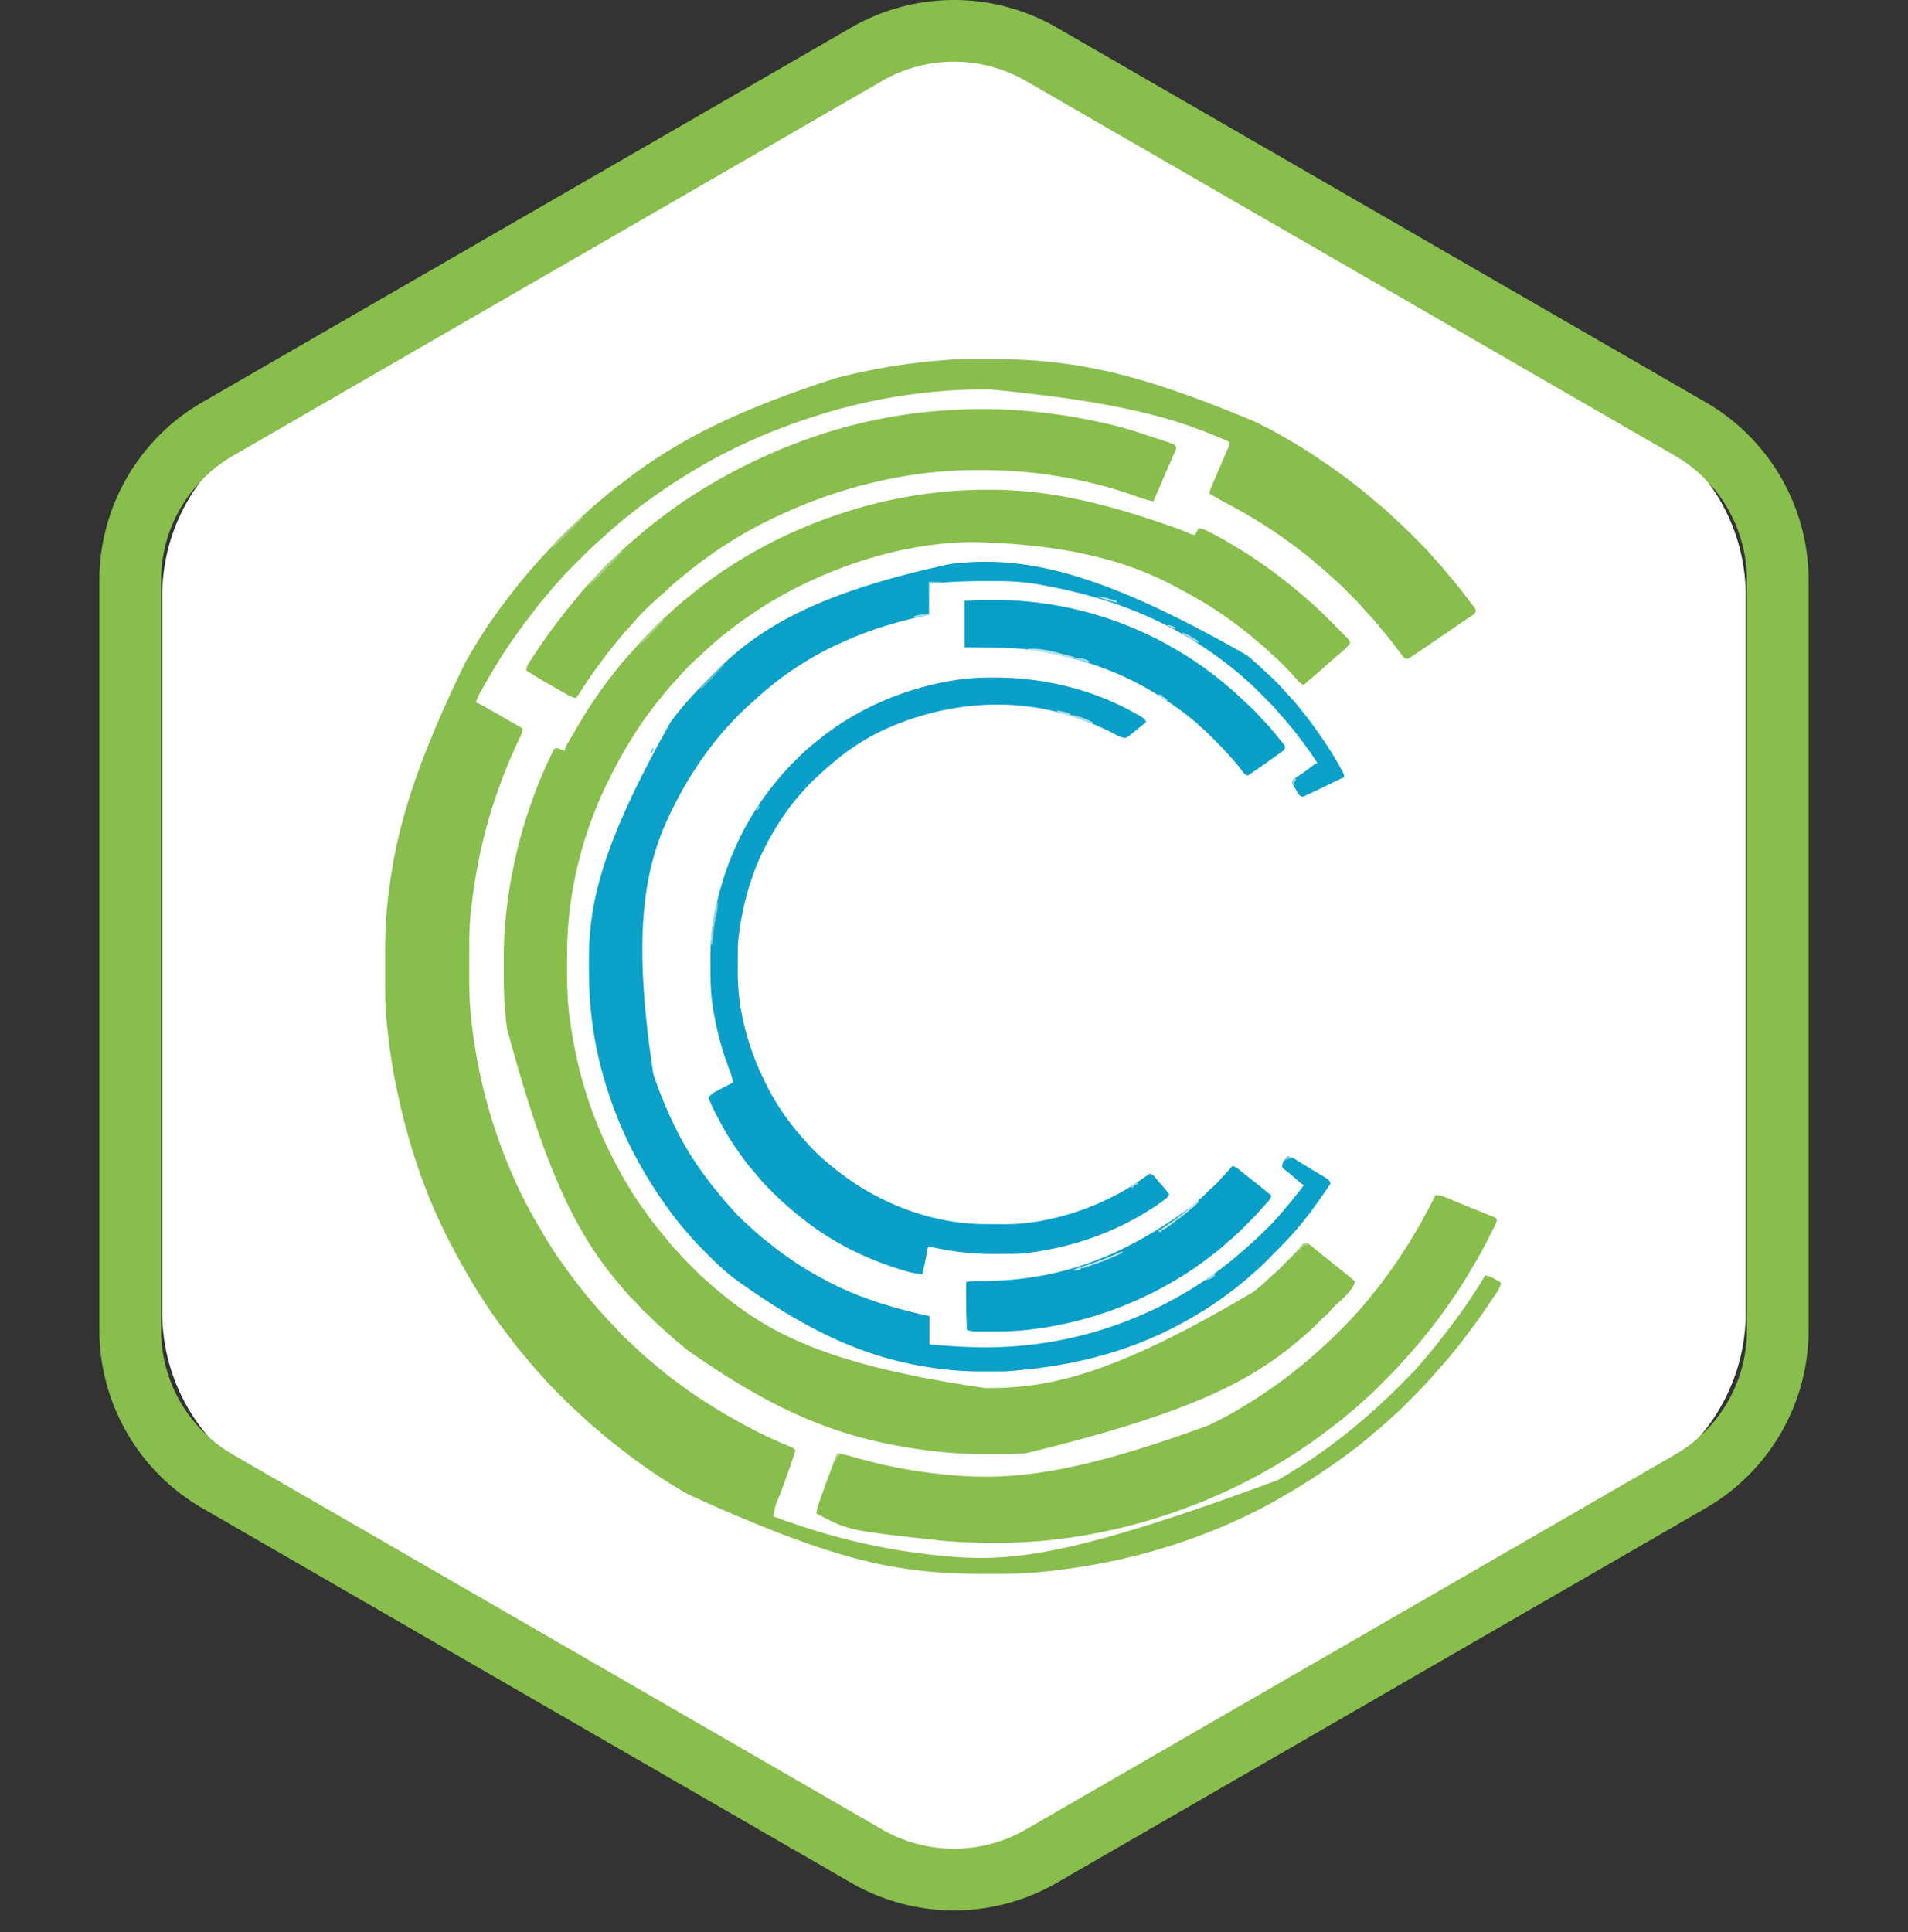 <svg xmlns="http://www.w3.org/2000/svg" width="80" height="81" fill="none"><rect width="100%" height="100%" fill="#333333" stroke="none"/><path fill="#fff" d="M35.935 3.231a8 8 0 0 1 8.13 0l25.197 14.864a8 8 0 0 1 3.936 6.89v30.03a8 8 0 0 1-3.936 6.89L44.065 76.769a8 8 0 0 1-8.13 0L10.738 61.905a8 8 0 0 1-3.936-6.89v-30.03a8 8 0 0 1 3.936-6.89L35.935 3.231Z"/><path fill="#87BE4C" fill-rule="evenodd" d="M70.23 19.106 43.017 3.394a6.034 6.034 0 0 0-6.034 0L9.77 19.106a6.034 6.034 0 0 0-3.017 5.226v31.423A6.034 6.034 0 0 0 9.77 60.98l27.213 15.712a6.034 6.034 0 0 0 6.034 0L70.23 60.981a6.034 6.034 0 0 0 3.017-5.226V24.332a6.034 6.034 0 0 0-3.017-5.226ZM44.31 1.155a8.62 8.62 0 0 0-8.62 0L8.477 16.866a8.62 8.62 0 0 0-4.31 7.466v31.423a8.62 8.62 0 0 0 4.31 7.465L35.69 78.932a8.62 8.62 0 0 0 8.62 0L71.523 63.22a8.62 8.62 0 0 0 4.31-7.465V24.332a8.62 8.62 0 0 0-4.31-7.466L44.31 1.155Z" clip-rule="evenodd"/><path fill="#88BE4D" d="M40.669 15.057h.136a134.048 134.048 0 0 1 .64 0 23.35 23.35 0 0 1 2.281.085l.082.008c2.349.226 4.647.784 8.806 2.526l.09.045c.453.222.893.46 1.328.715l.086.05a22.73 22.73 0 0 1 1.302.828 22.26 22.26 0 0 1 1.51 1.1l.063.048c.215.167.425.34.63.519.103.09.208.177.314.263.165.134.318.28.472.426.104.1.209.197.316.293.204.184.397.38.59.576l.196.196.125.127.058.059c.114.115.222.234.328.357.072.084.148.165.224.247.135.146.263.295.386.45.081.1.165.197.248.295.18.21.35.425.517.644l.051.067.16.209c.017.021.034.043.05.066.226.295.226.295.215.387-.029.076-.058.097-.125.142l-.066.045-.074.048-.16.107-.086.058-.33.225-.51.35-.076.05-.519.355-.176.12-.25.17-.075.051a15.164 15.164 0 0 1-.262.175c-.132.082-.132.082-.22.08-.097-.053-.156-.147-.222-.234l-.048-.062a26.793 26.793 0 0 1-.144-.189l-.041-.054-.038-.05-.074-.097-.037-.049c-.117-.153-.24-.3-.365-.446a9.632 9.632 0 0 1-.208-.256 8.197 8.197 0 0 0-.43-.482 7.135 7.135 0 0 1-.26-.29c-.144-.166-.3-.32-.455-.476l-.157-.158a8.358 8.358 0 0 0-.48-.457c-.078-.067-.152-.137-.227-.207a8.337 8.337 0 0 0-.433-.375 11.648 11.648 0 0 1-.228-.192 11.798 11.798 0 0 0-.7-.561 19.533 19.533 0 0 0-1.965-1.324l-.07-.042a29.086 29.086 0 0 0-1.12-.622 6.952 6.952 0 0 1-.53-.31c.019-.113.05-.21.096-.315l.043-.098.046-.107.072-.169.135-.314.219-.508.091-.213.057-.131.026-.061a.557.557 0 0 0 .06-.242c-2.203-.979-4.502-1.667-10.023-2.2h-.207a20.948 20.948 0 0 0-2.34.115c-2.297.23-4.578.807-6.929 1.78l-.094.04c-.853.361-1.7.771-2.502 1.238l-.095.055c-1.435.84-2.803 1.799-4.033 2.924-.06.055-.12.11-.183.163-.328.29-.64.595-.949.907l-.192.194-.125.125-.057.057a6.748 6.748 0 0 0-.326.357c-.063.073-.128.144-.194.215-.123.136-.239.275-.354.418-.066.081-.133.16-.202.24a11.05 11.05 0 0 0-.552.704 21.676 21.676 0 0 0-1.763 2.642l-.056.097-.163.286-.049.086a2.765 2.765 0 0 0-.215.474l.066.025c.085.036.162.077.243.123l.091.051.098.056.101.058c.291.165.581.331.87.498l.321.185.172.1c-.017.13-.047.232-.104.35l-.047.098-.05.106a21.943 21.943 0 0 0-.946 2.365l-.035.102c-.502 1.488-.808 3.043-.986 4.602l-.01.09a14.71 14.71 0 0 0-.062 1.509v.085a221.02 221.02 0 0 0-.002.807c-.004.74.012 1.467.099 2.202l.01.092c.021.178.045.356.071.533l.012.08a22.01 22.01 0 0 0 1.386 5.134l.045.11c.368.901.797 1.78 1.3 2.614.04.067.079.135.117.204.395.698.863 1.36 1.345 1.998l.037.05a19.903 19.903 0 0 0 1.238 1.487c.13.148.264.29.405.428.06.062.115.124.17.19.106.122.219.232.337.341l.127.12.066.06.192.183c.196.187.393.37.605.54.08.066.158.133.237.202.214.187.434.364.661.535l.062.047c.564.426 1.137.835 1.746 1.193.085.05.167.103.25.156.314.195.638.372.96.55l.077.043a18.95 18.95 0 0 0 1.905.9l.07.03c.064.033.105.07.152.123a59.24 59.24 0 0 1-.64 1.823c-.2.462-.2.462-.296.944 2.3.846 4.627 1.466 7.607 1.703l.1.007c2.53.156 5.088-.136 13.452-3.23l.084-.05a23.103 23.103 0 0 0 3.961-2.9l.142-.128a27.5 27.5 0 0 0 1.239-1.199l.124-.124c.018-.02.037-.038.056-.057a7.55 7.55 0 0 0 .37-.408c.03-.033.057-.066.086-.1a25.835 25.835 0 0 0 1.19-1.488c.522-.681.997-1.388 1.441-2.123a.755.755 0 0 1 .305.094l.064.037.065.039.068.039.163.096a1.125 1.125 0 0 1-.17.392l-.068.1-.072.106-.074.11c-.073.11-.146.217-.22.326l-.061.09c-.233.34-.474.675-.724 1.004l-.076.101c-.376.499-.774.98-1.192 1.444a20.231 20.231 0 0 1-1.112 1.192 107.358 107.358 0 0 0-.358.361 6.665 6.665 0 0 1-.347.322c-.078.068-.154.14-.23.21a8.3 8.3 0 0 1-.43.373c-.1.082-.197.166-.294.251-.208.18-.421.353-.64.521l-.067.052a26.908 26.908 0 0 1-2.83 1.894l-.083.049a22.063 22.063 0 0 1-2.845 1.411l-.065.026c-2.385.973-4.903 1.595-7.813 1.83l-.064.003c-.531.031-1.062.033-1.594.032h-.069a26.326 26.326 0 0 1-2.238-.072c-2.475-.206-4.938-.796-10.35-3.26a22.639 22.639 0 0 1-2.467-1.63l-.065-.05a44.246 44.246 0 0 1-.505-.39c-.218-.169-.43-.342-.637-.524a9.973 9.973 0 0 0-.314-.263 8.06 8.06 0 0 1-.471-.426c-.104-.1-.21-.197-.317-.293-.204-.184-.397-.38-.59-.576a90.041 90.041 0 0 0-.321-.323l-.058-.058a6.754 6.754 0 0 1-.328-.358c-.072-.084-.148-.165-.224-.246a8.056 8.056 0 0 1-.386-.451 9.486 9.486 0 0 0-.199-.236c-.203-.235-.391-.48-.577-.728a21.136 21.136 0 0 0-.146-.192c-.849-1.102-1.577-2.294-2.228-3.523l-.049-.093c-1.135-2.137-1.929-4.468-2.456-7.236a28.156 28.156 0 0 1-.266-1.887l-.01-.088-.026-.252-.008-.072c-.05-.503-.057-1.01-.057-1.516v-.173a214.682 214.682 0 0 1-.001-.72c-.003-.92.019-1.83.13-2.743l.01-.08c.317-2.615 1.004-5.166 3.225-9.746l.149-.256c.353-.61.727-1.208 1.14-1.779l.052-.07a26.577 26.577 0 0 1 1.392-1.766c.216-.257.442-.504.672-.748l.17-.183c.195-.212.393-.42.595-.626l.058-.059c.116-.116.235-.225.358-.333.061-.053.118-.11.174-.168.096-.098.195-.19.299-.279.07-.062.14-.125.209-.189.13-.118.265-.23.401-.342.076-.063.151-.127.226-.192.218-.189.445-.362.676-.534.06-.044.119-.09.178-.135 2.184-1.672 4.644-2.917 8.787-4.26l.063-.016a25.934 25.934 0 0 1 4.271-.72l.065-.007c.408-.035.814-.052 1.224-.051Z"/><path fill="#87BE4C" d="M41.101 20.533c2.313-.036 4.606.305 8.404 1.675a74.44 74.44 0 0 0 .371.157.53.53 0 0 0 .232.056l.151-.274c.19.014.343.103.51.188l.096.049c.35.18.688.38 1.024.584l.086.052c.352.214.695.438 1.03.678l.066.046a23.643 23.643 0 0 1 1.818 1.445c.35.307.681.631 1.009.962l.2.203.13.13.06.06c.309.313.309.313.312.411-.121.216-.36.385-.546.544a323.372 323.372 0 0 0-.26.225c-.113.097-.224.197-.334.298-.132.123-.27.238-.41.352a9.8 9.8 0 0 0-.384.342.665.665 0 0 1-.22-.156l-.05-.05a6.768 6.768 0 0 1-.158-.18 7.879 7.879 0 0 0-.385-.407l-.07-.07a6.773 6.773 0 0 0-.392-.368 2.57 2.57 0 0 1-.153-.15c-.11-.112-.23-.21-.353-.31a10.665 10.665 0 0 1-.228-.191 16.365 16.365 0 0 0-2.984-2.03 14.735 14.735 0 0 1-.213-.117c-2.196-1.216-4.808-1.868-8.649-1.962h-.105c-2.537.04-5.065.775-7.32 1.915l-.096.049a16.6 16.6 0 0 0-1.715 1.016l-.059.04a16.128 16.128 0 0 0-2.03 1.614c-.074.07-.15.139-.228.207-.14.126-.272.258-.405.391l-.061.061c-.117.118-.228.24-.337.366-.073.085-.15.168-.227.25-.16.173-.31.353-.456.538l-.09.108c-.369.451-.713.92-1.027 1.412l-.042.066a20.06 20.06 0 0 0-1.045 1.85c-.014.03-.03.059-.044.09-1.095 2.183-1.732 4.72-1.744 7.17v.07l-.002.52v.078c0 .747.007 1.486.12 2.226l.03.205c.089.597.2 1.189.342 1.776l.023.093a17.566 17.566 0 0 0 1.215 3.343l.043.09a18.775 18.775 0 0 0 1.034 1.848c.126.202.262.394.402.586l.078.111c.253.361.523.706.808 1.042.076.09.15.18.223.273.09.111.184.215.287.315.05.051.097.104.143.16.134.154.277.298.42.442l.138.139c.16.162.325.319.499.468l.145.133c.159.144.323.28.489.414l.102.085c2.15 1.762 4.765 3.003 10.998 3.905h.116c2.72-.004 5.375-.636 11.125-4.034.076-.064.152-.125.229-.187.14-.116.275-.239.407-.364a7.08 7.08 0 0 1 .251-.226c.17-.15.33-.313.49-.475l.163-.165c.16-.161.32-.323.467-.498.042-.05.083-.096.131-.139.153-.002.25.1.36.194l.122.1.062.052c.09.074.181.146.273.219l.105.082.159.126c.235.185.469.373.7.565l.187.154.145.12c-.062.39-.647.838-.919 1.107-.048.05-.092.101-.136.155-.08.095-.167.173-.26.254-.094.084-.182.173-.27.263a6.681 6.681 0 0 1-.529.49c-2.044 1.785-4.449 3.188-11.68 4.938l-.1.008c-.44.031-.88.03-1.32.03h-.064c-.716 0-1.426-.02-2.138-.098l-.074-.008a22.62 22.62 0 0 1-2.1-.327l-.062-.013c-2.564-.533-4.952-1.538-8.329-3.91l-.086-.07c-.305-.25-.605-.505-.895-.774a8.232 8.232 0 0 0-.196-.173c-.115-.1-.222-.21-.33-.32a3.962 3.962 0 0 0-.25-.235 2.315 2.315 0 0 1-.264-.274 5.407 5.407 0 0 0-.242-.252 6.503 6.503 0 0 1-.393-.426l-.08-.093c-1.763-2.05-3.102-4.434-4.832-10.863l-.01-.067c-.108-.796-.13-1.593-.128-2.395v-.302c-.005-.693.025-1.374.1-2.064l.01-.088c.016-.154.035-.308.056-.461l.01-.068a20.49 20.49 0 0 1 1.816-6.04l.046-.097.04-.085c.044-.064.044-.064.105-.09.085-.006.141.02.218.054l.082.035.062.028.025-.081a1.42 1.42 0 0 1 .12-.258l.052-.088.056-.094a58.473 58.473 0 0 0 .174-.297l.147-.252a18.932 18.932 0 0 1 2.428-3.288l.103-.116c.18-.204.367-.397.558-.589l.155-.156c.155-.156.31-.31.476-.453.084-.072.163-.148.243-.224.172-.161.35-.312.534-.46l.108-.09c1.823-1.517 3.964-2.675 6.2-3.438l.103-.035a19.583 19.583 0 0 1 5.952-1.031Z"/><path fill="#0AA0C8" d="m52.282 27.469.053.044c.224.187.441.381.654.581l.149.137c.237.22.47.44.68.686.066.076.135.15.204.224a9.747 9.747 0 0 1 .607.711c.236.292.456.593.67.901l.05.07c.323.464.63.94.896 1.44l.035.064c.046.09.076.148.076.25a80.42 80.42 0 0 1-1.563.749l-.1.047c-.087.026-.087.026-.154.007-.1-.078-.152-.188-.214-.297l-.043-.07-.04-.07-.037-.062c-.028-.075-.023-.108.008-.182.044-.042.044-.042.1-.08l.062-.043.068-.046.14-.096.072-.05c.13-.091.257-.187.384-.284.134-.1.134-.1.2-.1-.19-.32-.412-.615-.633-.912l-.053-.07a14.52 14.52 0 0 0-.875-1.07 4.675 4.675 0 0 1-.108-.124c-.175-.209-.37-.4-.561-.593a79.802 79.802 0 0 1-.184-.184 8.882 8.882 0 0 0-.574-.544l-.1-.09a15.132 15.132 0 0 0-.745-.61l-.063-.048c-2.15-1.642-4.664-2.749-8.106-3.307l-.06-.007a10.835 10.835 0 0 0-1.421-.08h-.516c-.599-.003-1.19.02-1.787.066l-.453.03-.03 1.309-.536.121c-1.098.254-2.153.587-3.176 1.065l-.164.074a13.38 13.38 0 0 0-3.389 2.264l-.18.161c-.357.314-.688.645-1.006.998l-.078.084c-.162.18-.316.365-.466.555l-.045.057a15.177 15.177 0 0 0-1.705 2.71l-.042.083c-1.202 2.396-1.681 5.198-.793 11.072.261.8.58 1.564.955 2.317l.042.084c.476.956 1.088 1.836 1.77 2.653l.038.047c.387.467.797.93 1.255 1.326.075.066.147.133.22.201.173.16.355.304.54.448l.185.147a14.155 14.155 0 0 0 2.154 1.401c1.404.765 2.87 1.199 4.421 1.54v1.185a30.713 30.713 0 0 0 2.1.124c.166.003.33.001.496-.002l.097-.002a16.361 16.361 0 0 0 6.363-1.427l.093-.042c.445-.197.873-.416 1.295-.658l.075-.042a15.259 15.259 0 0 0 2.503-1.772l.149-.127a17.867 17.867 0 0 0 1.141-1.07 7.615 7.615 0 0 0 .478-.53c.248-.29.49-.585.725-.885l.044-.056c.075-.096.075-.096.137-.201a16.24 16.24 0 0 1-.053-.024.907.907 0 0 1-.19-.145 7.911 7.911 0 0 0-.321-.278l-.084-.07a3.112 3.112 0 0 0-.139-.105c-.05-.038-.05-.038-.118-.108-.017-.177.112-.319.21-.456a.758.758 0 0 1 .343.12l.093.057.097.06.203.126.102.063c.09.056.182.11.274.166l.081.048.15.089c.421.253.421.253.469.396-.024.052-.024.052-.063.11l-.043.065-.049.07-.05.074a25.745 25.745 0 0 1-.206.299c-.352.502-.722.992-1.129 1.45l-.066.075a20.29 20.29 0 0 1-.729.76l-.212.215-.138.139-.063.063a7.801 7.801 0 0 1-.421.39l-.107.095a15.288 15.288 0 0 1-2.429 1.76l-.053.032c-2.208 1.294-4.66 2.064-7.901 2.286h-.066a132.865 132.865 0 0 1-.624.002 14.695 14.695 0 0 1-2.449-.168l-.06-.01c-2.446-.386-4.819-1.315-8.17-3.74a8.191 8.191 0 0 0-.244-.202c-.373-.307-.712-.655-1.053-.997l-.044-.045a8.863 8.863 0 0 1-.495-.533l-.095-.109c-.219-.251-.43-.507-.63-.773l-.048-.065a19.176 19.176 0 0 1-1.551-2.46l-.047-.089a17.063 17.063 0 0 1-1.196-3.005 15.62 15.62 0 0 1-.648-4.101 23.11 23.11 0 0 1-.01-1.076v-.09c.038-2.433.681-4.871 3.43-9.773l.123-.16c.139-.18.281-.358.428-.532l.04-.046c.311-.365.646-.707.984-1.046a90.695 90.695 0 0 0 .425-.428c1.95-1.956 4.659-3.314 9.752-4.408l.097-.011c2.91-.315 6.007.242 12.309 3.843Z"/><path fill="#87BE4C" d="M60.19 50.095c.169.015.311.05.468.116l.064.026a29.613 29.613 0 0 1 .356.149l.23.095c.163.069.327.136.49.201a92.747 92.747 0 0 1 .706.284l.067.026c.145.06.145.06.187.135a.442.442 0 0 1-.056.197l-.039.082-.043.088-.046.093a22.786 22.786 0 0 1-1.06 1.914 16.086 16.086 0 0 1-.69 1.064l-.039.055a22.187 22.187 0 0 1-1.878 2.358 7.213 7.213 0 0 0-.097.11c-.22.252-.456.487-.692.724a92.69 92.69 0 0 0-.22.222l-.143.144-.066.066a7.026 7.026 0 0 1-.375.351c-.072.063-.142.128-.212.194a8.946 8.946 0 0 1-.418.358l-.225.19c-.217.19-.444.363-.675.534l-.183.139a17.339 17.339 0 0 1-.953.682 22.953 22.953 0 0 1-5.053 2.57c-.031.013-.031.013-.063.024a23.233 23.233 0 0 1-5.395 1.264l-.118.013a17.84 17.84 0 0 1-.4.038l-.095.008a21.93 21.93 0 0 1-1.845.062h-.14a20.378 20.378 0 0 1-2.207-.1l-.081-.01c-3.69-.407-3.69-.407-5.02-1.116.017-.14.043-.264.09-.397l.038-.108.042-.116.043-.122c.165-.462.337-.922.509-1.38l.026-.07c.041-.11.084-.221.128-.33.259.039.508.107.759.18a20.96 20.96 0 0 0 3.95.732l.06.005c2.665.24 5.386-.107 10.808-2.09a15.8 15.8 0 0 0 1.477-.804l.076-.046a20.216 20.216 0 0 0 2.52-1.81l.053-.044c.223-.186.438-.38.65-.578l.114-.102c.216-.193.42-.397.624-.602l.175-.177c.182-.183.36-.367.527-.565l.147-.161a8.98 8.98 0 0 0 .352-.415l.163-.202a18.248 18.248 0 0 0 .775-1.023 19.38 19.38 0 0 0 .69-1.038 22.92 22.92 0 0 0 1.163-2.087Z"/><path fill="#88BE4C" d="m46.362 17.753.178.04c.575.132 1.133.315 1.693.5l.112.036a91.993 91.993 0 0 1 .417.138c.415.14.415.14.531.213.04.122-.002.19-.052.3l-.027.064-.09.208-.063.144a86.75 86.75 0 0 0-.304.704l-.053.123-.025.06c-.106.247-.212.493-.322.738a6.468 6.468 0 0 1-.777-.236c-1.456-.522-2.976-.835-4.512-.99l-.075-.007c-.614-.06-1.223-.08-1.84-.08h-.112a17.228 17.228 0 0 0-1.739.073c-2.424.232-4.75.907-6.942 1.97l-.084.04a18.035 18.035 0 0 0-3.667 2.38l-.226.184a8.91 8.91 0 0 0-.43.384 8.605 8.605 0 0 1-.208.187c-.414.364-.83.748-1.186 1.17-.06.07-.122.138-.184.206-.15.16-.294.324-.43.496-.057.07-.113.14-.17.208a21.389 21.389 0 0 0-1.427 1.973c-.064.097-.13.19-.198.284a.86.86 0 0 1-.317-.117l-.097-.055-.105-.06-.109-.061a75.598 75.598 0 0 1-.338-.194l-.055-.031-.368-.212-.095-.055a13.921 13.921 0 0 1-.599-.37.68.68 0 0 1 .115-.33l.054-.082.06-.088.06-.093.194-.29.06-.09c.289-.427.592-.84.906-1.248l.092-.12c.16-.207.325-.409.494-.607.07-.083.137-.168.204-.253.177-.22.373-.422.566-.626.06-.063.118-.127.176-.19.252-.276.516-.536.79-.79l.184-.175c.187-.178.375-.35.577-.513.105-.086.207-.176.309-.267a9.82 9.82 0 0 1 .571-.465l.162-.123a20.524 20.524 0 0 1 2.19-1.475 23.575 23.575 0 0 1 4.28-1.968l.06-.021a21.277 21.277 0 0 1 5.735-1.104l.089-.006c2.142-.121 4.277.09 6.367.569Z"/><path fill="#099FC8" d="M41.66 28.404h.09c2.126.01 4.209.532 6.053 1.615l.057.033c.097.06.158.105.196.215-.09.077-.182.153-.275.227l-.122.1a11.18 11.18 0 0 1-.209.167l-.067.056c-.158.121-.158.121-.276.114-.186-.051-.357-.148-.527-.239a10.682 10.682 0 0 0-1.21-.517l-.086-.032c-2.607-.96-5.514-.735-8.034.367l-.076.033a9.327 9.327 0 0 0-2.098 1.305l-.087.07c-.161.132-.318.268-.472.41l-.149.134a7.807 7.807 0 0 0-.77.785l-.08.09c-.542.62-.985 1.31-1.37 2.039l-.031.059c-.625 1.186-.984 2.505-1.146 3.833l-.008.059a4.79 4.79 0 0 0-.027.599v.11a179.259 179.259 0 0 0-.002.58 9.34 9.34 0 0 0 .151 1.814c.186.985.504 1.93.943 2.83l.046.094a9.863 9.863 0 0 0 1.204 1.905c.478.592 1.014 1.186 1.617 1.65l.12.097c1.744 1.407 4.021 2.303 6.266 2.311h.115l.24.002c.12 0 .239 0 .359.002a8.596 8.596 0 0 0 1.795-.167l.097-.02c.88-.18 1.73-.466 2.539-.857l.075-.036a9.176 9.176 0 0 0 1.242-.72c.03-.019.058-.039.087-.059l.168-.117.077-.054.068-.048c.064-.03.064-.03.13-.023a.35.35 0 0 1 .15.128c.082.098.165.194.251.289.123.137.237.28.348.427-.047.13-.144.195-.251.272l-.06.044c-1.67 1.192-3.614 1.893-5.636 2.148l-.066.008a5.903 5.903 0 0 1-.652.028h-.06a109.645 109.645 0 0 1-.568.003 11.327 11.327 0 0 1-2.297-.212l-.154-.03a77.016 77.016 0 0 1-.368-.071l-.013.067-.057.306-.02.105c-.043.228-.093.453-.152.678a3.024 3.024 0 0 1-.728-.137l-.111-.033c-1.499-.449-2.942-1.163-4.171-2.142l-.075-.058a15.104 15.104 0 0 1-1.404-1.273 5.98 5.98 0 0 1-.45-.505 5.312 5.312 0 0 0-.187-.22 5.826 5.826 0 0 1-.337-.42l-.059-.08c-.188-.257-.366-.52-.537-.789l-.034-.054c-.17-.27-.32-.55-.47-.83l-.057-.107a8.044 8.044 0 0 1-.344-.742.808.808 0 0 1 .33-.274c.02-.01.04-.02.06-.032l.19-.1.13-.067.316-.166a1.612 1.612 0 0 0-.098-.408l-.042-.11-.022-.06a12.863 12.863 0 0 1-.678-2.577l-.01-.061c-.08-.519-.091-1.028-.091-1.552l-.002-.336a9.77 9.77 0 0 1 .132-1.735l.02-.11c.383-2.106 1.26-4.06 2.632-5.702l.037-.045c.217-.262.443-.51.683-.749l.156-.158c.202-.203.41-.39.633-.569l.12-.099c1.65-1.374 3.654-2.235 5.76-2.584l.083-.014c.537-.085 1.075-.111 1.617-.108Z"/><path fill="#089FC7" d="M41.245 25.151h.082l.262-.001h.091a15.065 15.065 0 0 1 6.509 1.481c.4.186.784.4 1.165.625l.09.053c.384.23.757.47 1.117.737l.063.047a14.914 14.914 0 0 1 .846.67c.218.184.428.373.635.57l.187.174.137.128.064.06c.122.116.236.235.344.364.05.057.1.11.154.162.191.19.361.401.532.61l.054.066.153.19.048.06c.105.136.105.136.099.215-.032.075-.067.102-.133.15l-.069.05-.075.054a37.84 37.84 0 0 1-.322.232l-.08.057a29.12 29.12 0 0 1-.886.612c-.132-.047-.197-.15-.278-.259a6.335 6.335 0 0 0-.378-.457 4.225 4.225 0 0 1-.109-.123c-.168-.198-.351-.381-.535-.566a68.762 68.762 0 0 1-.17-.171 8.881 8.881 0 0 0-.553-.522l-.096-.086a10.892 10.892 0 0 0-1.293-.97 19.91 19.91 0 0 1-.123-.081c-1.559-1.03-3.31-1.661-5.141-1.975l-.066-.011c-.725-.126-1.45-.143-2.183-.15l-.938-.012v-1.946c.56-.036.56-.036.796-.037Z"/><path fill="#079EC7" d="M51.678 48.878c.135.045.236.122.345.211l.113.092.058.047.269.213.104.083.22.173c.177.14.352.279.52.428a.777.777 0 0 1-.201.314l-.076.081-.04.044a6.571 6.571 0 0 0-.142.161 7.121 7.121 0 0 1-.327.35l-.06.06-.124.126-.187.19c-.197.199-.394.391-.614.565a3.46 3.46 0 0 0-.21.185c-.19.175-.397.33-.604.487l-.21.16a12.104 12.104 0 0 1-1.07.722 15.41 15.41 0 0 1-6.203 2.16l-.061.008c-.518.062-1.03.08-1.55.08l-.322.001h-.303c-.167 0-.306-.011-.463-.068a35.35 35.35 0 0 1-.03-2.007c.1-.022.193-.034.296-.035h.085l.092-.002.197-.002.104-.001c2.865-.037 5.576-.82 8.703-3.153l.051-.043c.212-.178.414-.36.607-.559a2.61 2.61 0 0 1 .18-.164c.2-.173.373-.376.55-.572l.05-.054.253-.28Z"/><path fill="#A7D17F" d="m26.051 23.09.06.03c-.253.281-.514.554-.78.823l-.189.191-.122.123-.056.057a1.22 1.22 0 0 1-.301.235c.049-.125.138-.206.232-.296.104-.103.207-.206.302-.318.169-.199.355-.378.553-.548.105-.095.203-.196.301-.298Z"/><path fill="#B7E3EF" d="m47.03 52.467.06.03c-.462.255-.96.426-1.459.595l-.067.023a.757.757 0 0 1-.255.051v.061a.552.552 0 0 1-.217.032l-.115-.002c.1-.067.198-.1.312-.135l.136-.045.072-.023c.448-.147.885-.305 1.315-.497l.067-.03.08-.035.07-.025Z"/><path fill="#A9CF80" d="m24.391 21.66.06.03a298.433 298.433 0 0 1-.99 1.006l-.072.072-.063.064c-.052.045-.052.045-.112.045v.06h-.06c.047-.116.121-.19.21-.279l.044-.045a20.782 20.782 0 0 1 .235-.235c.148-.149.298-.294.457-.431a3.22 3.22 0 0 0 .186-.178l.06-.063.045-.046Z"/><path fill="#A7DCEB" d="M38.94 24.397h.513v.03l-.453.031-.03 1.308c-.543.121-.543.121-.694.121.082-.082.17-.09.281-.11l.06-.012a1.59 1.59 0 0 1 .323-.03v-1.338Z"/><path fill="#BAE4EF" d="M43.105 27.195c.406-.014.788.046 1.178.152l.18.045c.212.053.424.109.635.168a.404.404 0 0 1-.266 0l-.09-.023a13.507 13.507 0 0 0-1.143-.232l-.074-.012-.42-.067v-.031Z"/><path fill="#C2E7F1" d="m50.229 50.338.06.03a8.769 8.769 0 0 1-.949.785l-.22.164-.069.051c-.089.065-.167.12-.27.161l-.061.026-.03.09-.121-.03.085-.058a13.976 13.976 0 0 0 1.494-1.149l.08-.07Z"/><path fill="#A8DDEB" d="M44.283 29.78c.195.022.383.072.573.122v.06l.07.01c.345.054.617.162.926.325-.103.035-.117.028-.212-.012a93.546 93.546 0 0 0-.156-.064 7.555 7.555 0 0 0-.933-.303 53.616 53.616 0 0 0-.078-.02.614.614 0 0 1-.19-.118Z"/><path fill="#AAD082" d="m27.772 25.979.06.03c-.21.235-.426.465-.647.69l-.07.073-.067.068-.06.06a.618.618 0 0 1-.212.113 5.854 5.854 0 0 1 .43-.468l.17-.17.115-.115.28-.282Z"/><path fill="#8AD2E5" d="M30.066 37.809h.03c.01.209-.027.395-.072.598a7.47 7.47 0 0 0-.134.984c-.006.072-.019.142-.035.212h-.03c-.01-.278.014-.544.059-.818l.03-.187c.042-.265.093-.527.152-.79Z"/><path fill="#56BDD9" d="m30.307 27.864.06.03-.045.045-.062.062-.06.06c-.06.062-.116.125-.172.19a7.013 7.013 0 0 1-.368.389l-.067.066-.161.162-.09-.03.965-.974Z"/><path fill="#9CD8E8" d="M49.565 26.526c.159.016.28.098.415.178l.071.042.068.04.062.037c.048.037.048.037.078.129a1.649 1.649 0 0 1-.357-.184 31.6 31.6 0 0 0-.075-.046l-.076-.047c-.139-.085-.139-.085-.186-.119v-.03Z"/><path fill="#BAE3EF" d="M46.063 25.005c.171.02.331.06.497.109l.075.021.183.053v.06l.06.031a4.46 4.46 0 0 1-.56-.156l-.075-.025-.18-.062v-.03Z"/><path fill="#BEE5EF" d="m49.233 51.16.06.03-.253.182-.072.053-.07.05-.064.046c-.054.033-.054.033-.114.033l-.03.092-.121-.03.23-.16.065-.046c.122-.084.245-.168.369-.25Z"/><path fill="#A4DCEA" d="M45.098 27.59c.185-.01.343.01.513.092.053.048.053.048.09.09a4.719 4.719 0 0 1-.603-.151v-.03Z"/><path fill="#ADD685" d="M54.778 52.106c.07.026.07.026.1.087l-.067-.007c-.112.01-.15.052-.23.129l-.072.068-.054.053c0-.117.032-.138.111-.22l.063-.067c.067-.047.067-.047.149-.043Z"/><path fill="#C2E7F0" d="m48.569 29.11.15.031v.061l.069.023c.089.04.138.087.203.16-.108-.04-.2-.09-.296-.154l-.072-.049-.054-.04v-.031Z"/><path fill="#B4D68B" d="m35.107 60.921.21.03v.031l-.067.002c-.096.033-.105.051-.153.137l-.05.104c-.03-.06-.03-.06-.014-.12l.026-.066c.01-.022.018-.044.027-.067l.02-.05Z"/><path fill="#A5DCEB" d="m50.893 53.41.06.03a.347.347 0 0 1-.179.158l-.063.032c-.06.023-.06.023-.15.023l.332-.243Z"/><path fill="#ACDEEC" d="M48.961 26.191a.967.967 0 0 1 .332.122v.06a1.16 1.16 0 0 1-.332-.151v-.03Z"/><path fill="#81CBE3" d="M53.972 48.483c.088.011.088.011.18.03l.031.061a10.546 10.546 0 0 1-.066-.006c-.1.007-.153.04-.236.097l.09-.182Z"/><path fill="#8FD4E6" d="m54.304 32.639.06.03-.043.053a.42.42 0 0 0-.078.19c-.06-.09-.06-.09-.054-.154.024-.059.024-.059.115-.12Z"/><path fill="#9CDAEA" d="m47.663 49.578.06.03c-.113.092-.113.092-.18.092l-.03.09-.121-.03.271-.182Z"/><path fill="#7BCCE1" d="M31.817 33.733c.02.054.02.054.03.122-.04.069-.04.069-.09.122h-.061c.034-.09.067-.162.12-.244Z"/><path fill="#81CDE3" d="M27.38 31.331c.02.053.02.053.03.122-.04.068-.04.068-.09.121h-.061c.034-.09.067-.162.12-.243Z"/><path fill="#A9DDEC" d="m48.78 51.463.06.03-.058.026c-.072.032-.072.032-.092.127l-.121-.03c.07-.05.14-.1.211-.153Z"/></svg>

